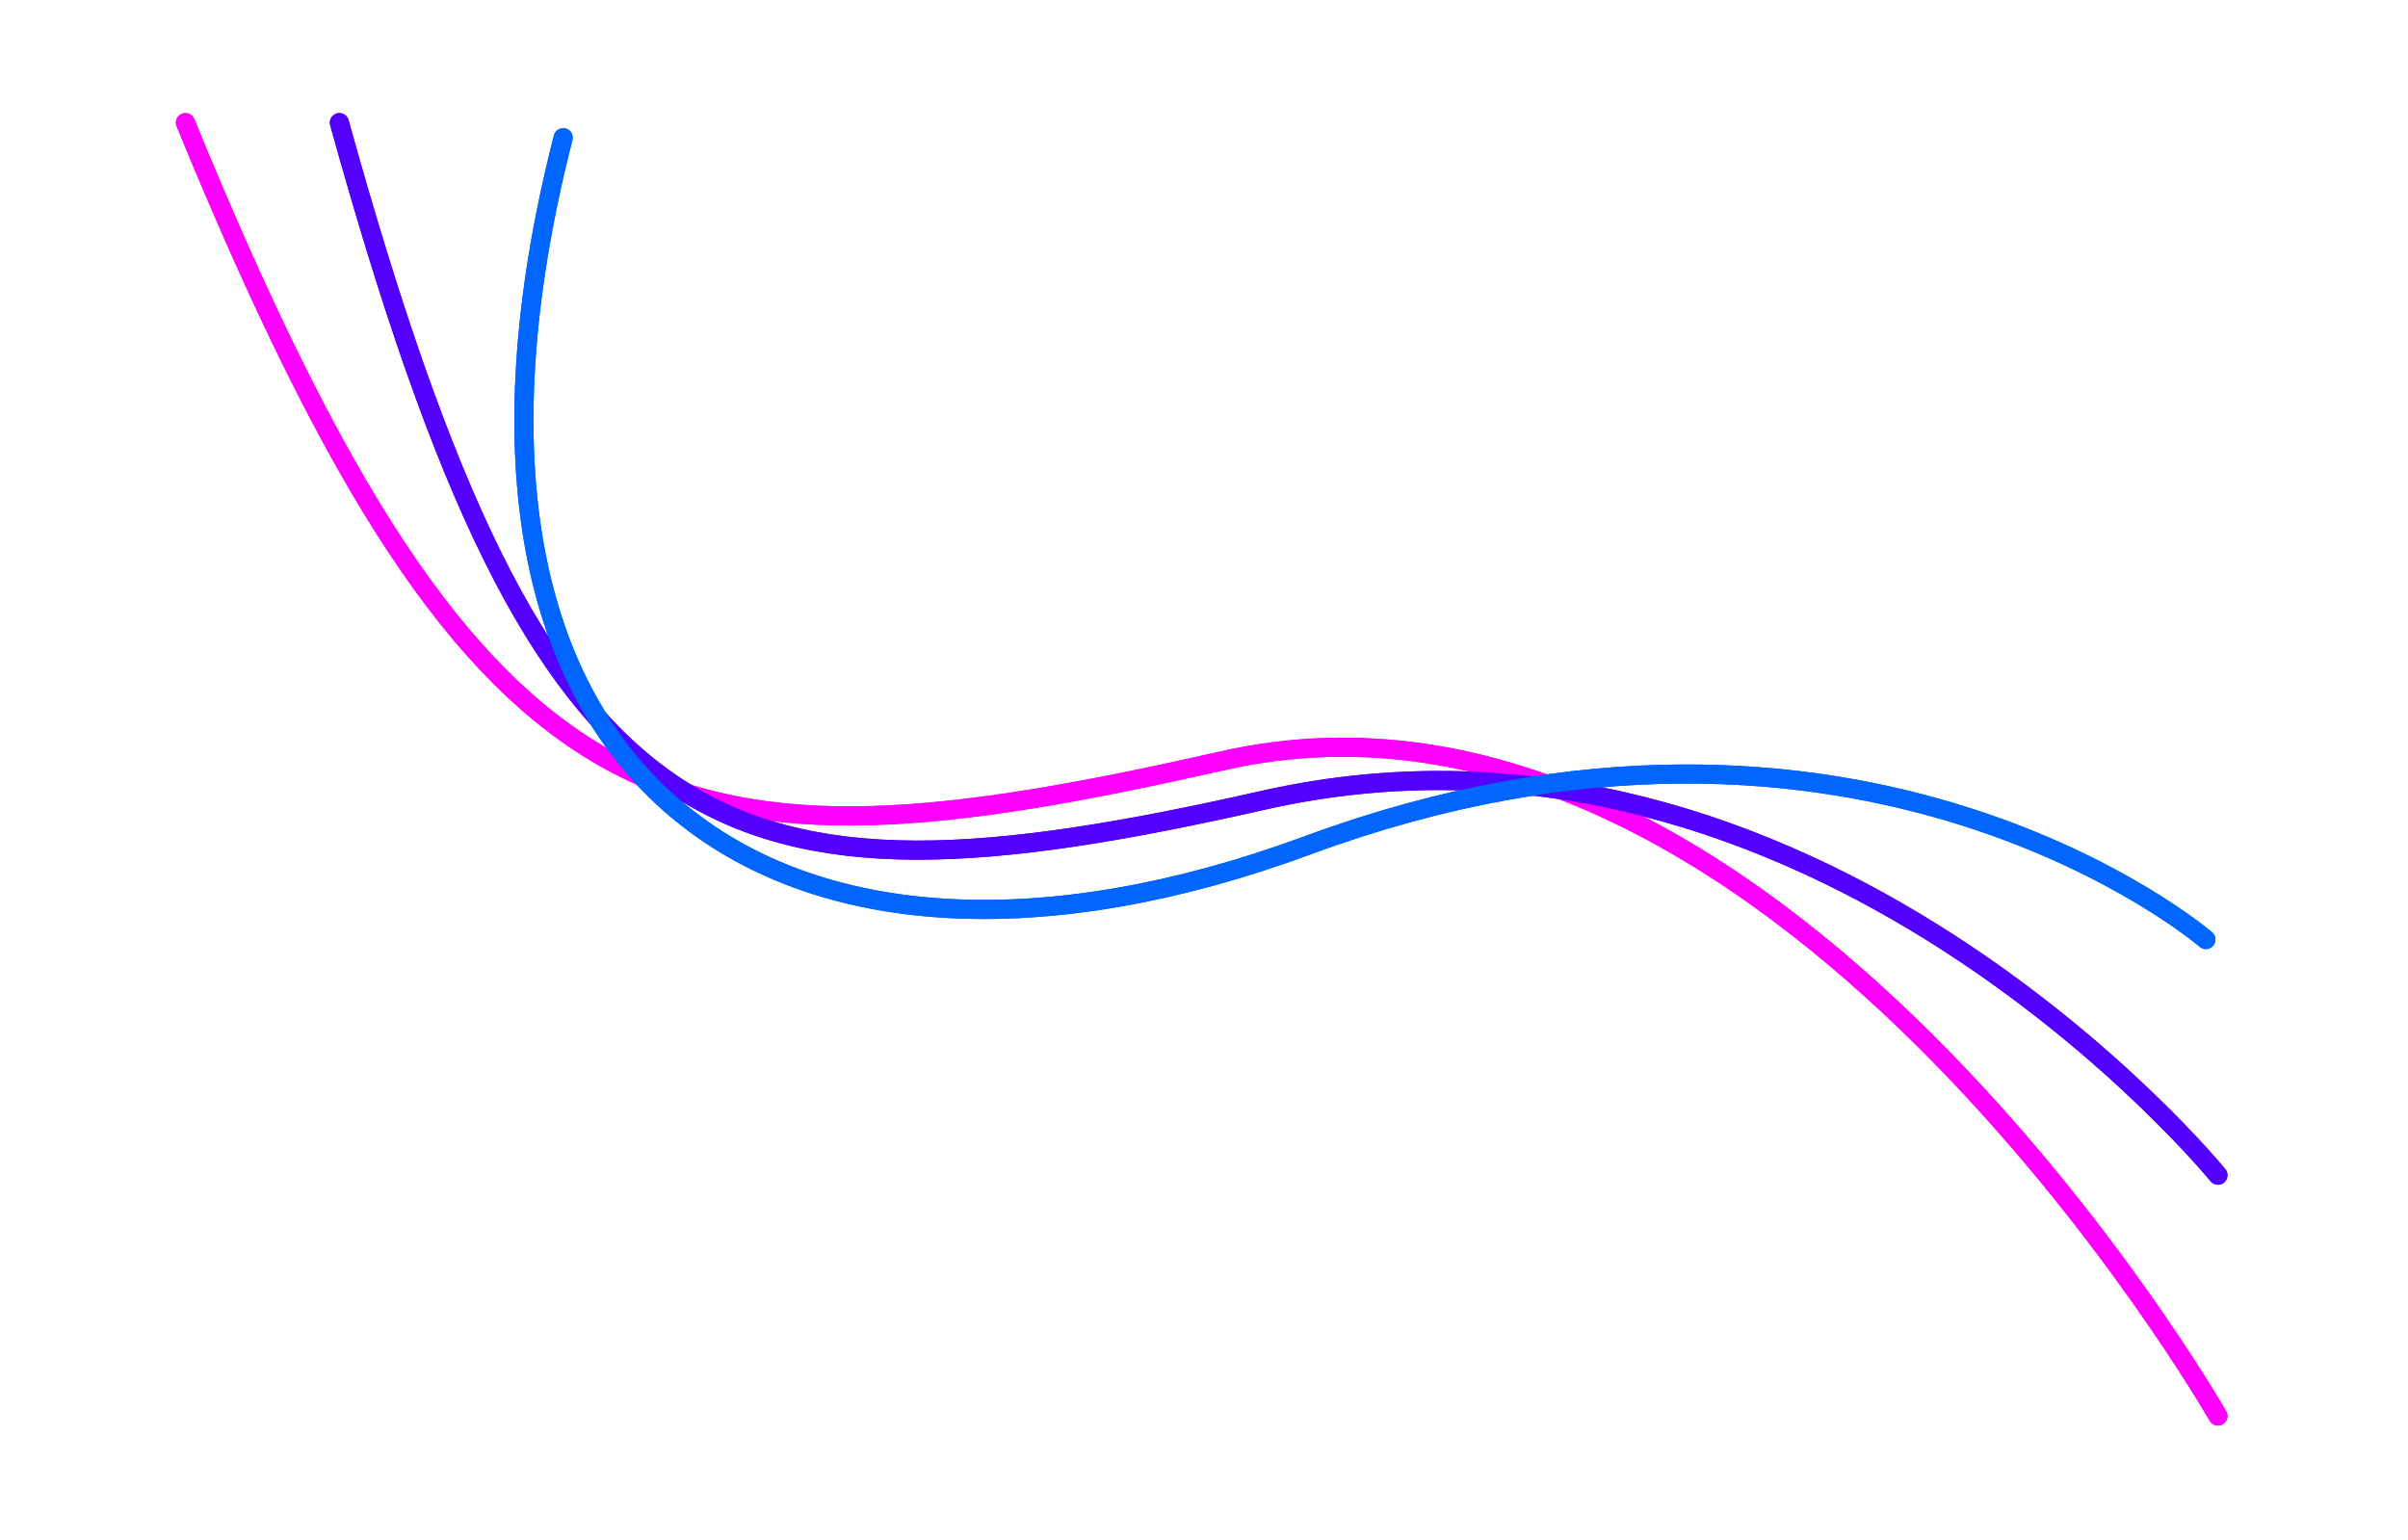 <?xml version="1.0" encoding="UTF-8" standalone="no"?>
<!-- Created with Inkscape (http://www.inkscape.org/) -->

<svg
   width="858.688"
   height="549.385"
   viewBox="0 0 227.195 145.358"
   version="1.1"
   id="svg5"
   inkscape:version="1.1 (c4e8f9e, 2021-05-24)"
   sodipodi:docname="404_tr.svg"
   xmlns:inkscape="http://www.inkscape.org/namespaces/inkscape"
   xmlns:sodipodi="http://sodipodi.sourceforge.net/DTD/sodipodi-0.dtd"
   xmlns="http://www.w3.org/2000/svg"
   xmlns:svg="http://www.w3.org/2000/svg">
  <sodipodi:namedview
     id="namedview7"
     pagecolor="#505050"
     bordercolor="#ffffff"
     borderopacity="1"
     inkscape:pageshadow="0"
     inkscape:pageopacity="0"
     inkscape:pagecheckerboard="1"
     inkscape:document-units="mm"
     showgrid="false"
     inkscape:snap-bbox="true"
     inkscape:bbox-paths="true"
     inkscape:snap-bbox-edge-midpoints="true"
     inkscape:snap-bbox-midpoints="true"
     inkscape:bbox-nodes="true"
     inkscape:snap-center="true"
     inkscape:snap-text-baseline="true"
     inkscape:snap-object-midpoints="true"
     inkscape:snap-grids="true"
     inkscape:snap-page="true"
     inkscape:object-paths="true"
     inkscape:snap-intersection-paths="true"
     inkscape:snap-smooth-nodes="true"
     inkscape:snap-midpoints="true"
     fit-margin-top="0"
     fit-margin-left="0"
     fit-margin-right="0"
     fit-margin-bottom="0"
     inkscape:zoom="0.83170233"
     inkscape:cx="370.92598"
     inkscape:cy="230.25065"
     inkscape:window-width="1440"
     inkscape:window-height="790"
     inkscape:window-x="0"
     inkscape:window-y="25"
     inkscape:window-maximized="1"
     inkscape:current-layer="layer1"
     units="px"
     inkscape:snap-global="true" />
  <defs
     id="defs2">
    <filter
       inkscape:collect="always"
       style="color-interpolation-filters:sRGB"
       id="filter16812"
       x="-0.061"
       y="-0.095"
       width="1.121"
       height="1.19">
      <feGaussianBlur
         inkscape:collect="always"
         stdDeviation="5.242"
         id="feGaussianBlur16814" />
    </filter>
    <filter
       inkscape:collect="always"
       style="color-interpolation-filters:sRGB"
       id="filter19079"
       x="-0.085"
       y="-0.134"
       width="1.17"
       height="1.268">
      <feGaussianBlur
         inkscape:collect="always"
         stdDeviation="1.965"
         id="feGaussianBlur19081" />
    </filter>
  </defs>
  <g
     inkscape:label="Layer 1"
     inkscape:groupmode="layer"
     id="layer1"
     transform="translate(-378.435,-124.52)">
    <g
       id="g19077"
       style="filter:url(#filter19079)">
      <g
         id="g16802"
         transform="matrix(0.852,0,0,0.852,72.603,29.098)">
        <path
           style="fill:none;stroke:#ff00ff;stroke-width:2.117;stroke-linecap:round;stroke-linejoin:miter;stroke-miterlimit:4;stroke-dasharray:none;stroke-opacity:1"
           d="m 379.493,125.579 c 32.992,80.556 54.162,84.405 114.923,70.659 60.761,-13.747 110.155,72.583 110.155,72.583"
           id="path2600" />
        <path
           style="fill:none;stroke:#5300ff;stroke-width:2.117;stroke-linecap:round;stroke-linejoin:miter;stroke-miterlimit:4;stroke-dasharray:none;stroke-opacity:1"
           d="m 396.539,125.579 c 22.545,81.381 41.515,88.804 102.276,75.057 60.761,-13.747 105.756,41.515 105.756,41.515"
           id="path2682"
           sodipodi:nodetypes="csc" />
        <path
           style="fill:none;stroke:#0066ff;stroke-width:2.117;stroke-linecap:round;stroke-linejoin:miter;stroke-miterlimit:4;stroke-dasharray:none;stroke-opacity:1"
           d="m 421.325,127.245 c -18.421,72.033 24.043,99.942 82.481,78.357 61.036,-22.545 99.432,10.448 99.432,10.448"
           id="path2935"
           sodipodi:nodetypes="csc" />
      </g>
      <g
         id="g16810"
         style="filter:url(#filter16812)"
         transform="matrix(0.852,0,0,0.852,72.603,29.098)">
        <path
           style="fill:none;stroke:#ff00ff;stroke-width:2.117;stroke-linecap:round;stroke-linejoin:miter;stroke-miterlimit:4;stroke-dasharray:none;stroke-opacity:1"
           d="m 379.493,125.579 c 32.992,80.556 54.162,84.405 114.923,70.659 60.761,-13.747 110.155,72.583 110.155,72.583"
           id="path16804" />
        <path
           style="fill:none;stroke:#5300ff;stroke-width:2.117;stroke-linecap:round;stroke-linejoin:miter;stroke-miterlimit:4;stroke-dasharray:none;stroke-opacity:1"
           d="m 396.539,125.579 c 22.545,81.381 41.515,88.804 102.276,75.057 60.761,-13.747 105.756,41.515 105.756,41.515"
           id="path16806"
           sodipodi:nodetypes="csc" />
        <path
           style="fill:none;stroke:#0066ff;stroke-width:2.117;stroke-linecap:round;stroke-linejoin:miter;stroke-miterlimit:4;stroke-dasharray:none;stroke-opacity:1"
           d="m 421.325,127.245 c -18.421,72.033 24.043,99.942 82.481,78.357 61.036,-22.545 99.432,10.448 99.432,10.448"
           id="path16808"
           sodipodi:nodetypes="csc" />
      </g>
    </g>
  </g>
</svg>
